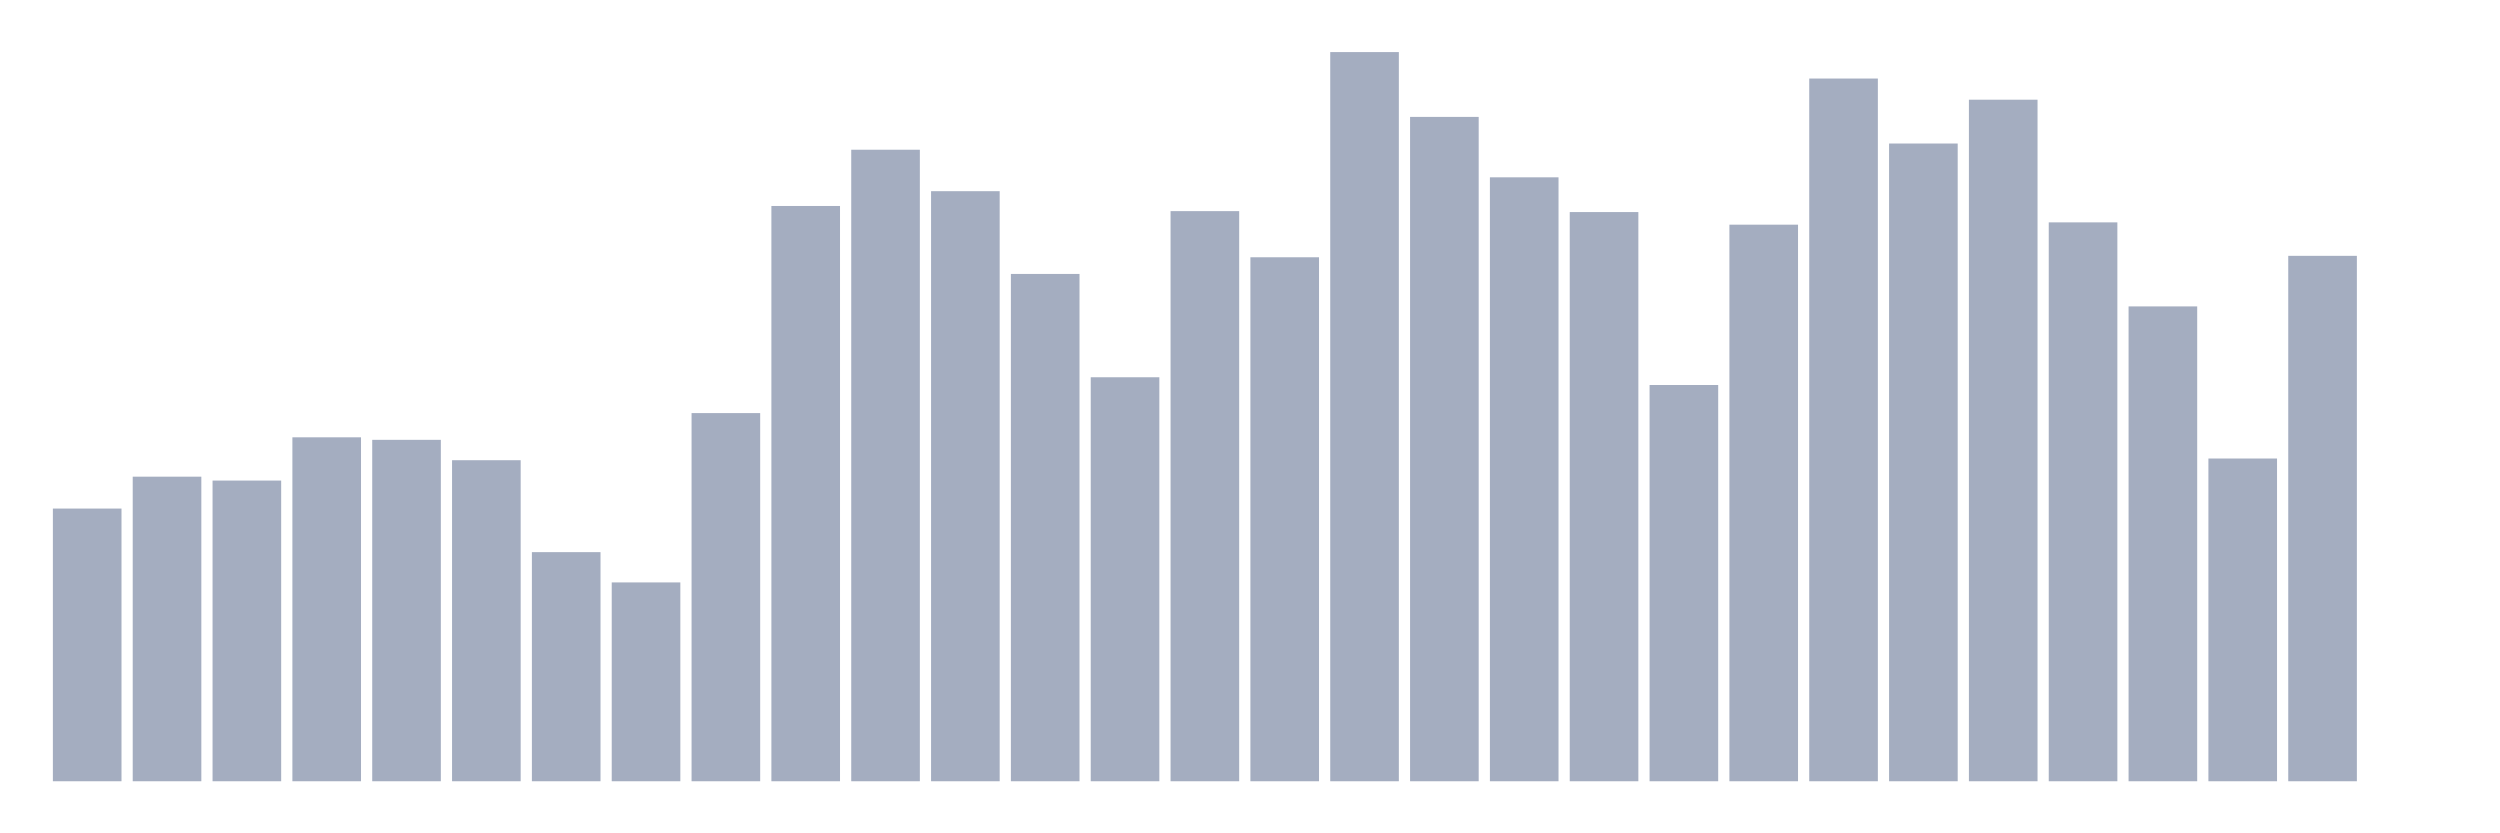 <svg xmlns="http://www.w3.org/2000/svg" viewBox="0 0 480 160"><g transform="translate(10,10)"><rect class="bar" x="0.153" width="13.175" y="87.643" height="52.357" fill="rgb(164,173,192)"></rect><rect class="bar" x="15.482" width="13.175" y="81.521" height="58.479" fill="rgb(164,173,192)"></rect><rect class="bar" x="30.81" width="13.175" y="82.269" height="57.731" fill="rgb(164,173,192)"></rect><rect class="bar" x="46.138" width="13.175" y="73.964" height="66.036" fill="rgb(164,173,192)"></rect><rect class="bar" x="61.466" width="13.175" y="74.449" height="65.551" fill="rgb(164,173,192)"></rect><rect class="bar" x="76.794" width="13.175" y="78.361" height="61.639" fill="rgb(164,173,192)"></rect><rect class="bar" x="92.123" width="13.175" y="96.01" height="43.99" fill="rgb(164,173,192)"></rect><rect class="bar" x="107.451" width="13.175" y="101.824" height="38.176" fill="rgb(164,173,192)"></rect><rect class="bar" x="122.779" width="13.175" y="69.314" height="70.686" fill="rgb(164,173,192)"></rect><rect class="bar" x="138.107" width="13.175" y="29.548" height="110.452" fill="rgb(164,173,192)"></rect><rect class="bar" x="153.436" width="13.175" y="18.748" height="121.252" fill="rgb(164,173,192)"></rect><rect class="bar" x="168.764" width="13.175" y="26.707" height="113.293" fill="rgb(164,173,192)"></rect><rect class="bar" x="184.092" width="13.175" y="42.597" height="97.403" fill="rgb(164,173,192)"></rect><rect class="bar" x="199.42" width="13.175" y="62.433" height="77.567" fill="rgb(164,173,192)"></rect><rect class="bar" x="214.748" width="13.175" y="30.536" height="109.464" fill="rgb(164,173,192)"></rect><rect class="bar" x="230.077" width="13.175" y="39.395" height="100.605" fill="rgb(164,173,192)"></rect><rect class="bar" x="245.405" width="13.175" y="0" height="140" fill="rgb(164,173,192)"></rect><rect class="bar" x="260.733" width="13.175" y="12.446" height="127.554" fill="rgb(164,173,192)"></rect><rect class="bar" x="276.061" width="13.175" y="24.046" height="115.954" fill="rgb(164,173,192)"></rect><rect class="bar" x="291.39" width="13.175" y="30.716" height="109.284" fill="rgb(164,173,192)"></rect><rect class="bar" x="306.718" width="13.175" y="63.919" height="76.081" fill="rgb(164,173,192)"></rect><rect class="bar" x="322.046" width="13.175" y="33.138" height="106.862" fill="rgb(164,173,192)"></rect><rect class="bar" x="337.374" width="13.175" y="5.079" height="134.921" fill="rgb(164,173,192)"></rect><rect class="bar" x="352.702" width="13.175" y="17.556" height="122.444" fill="rgb(164,173,192)"></rect><rect class="bar" x="368.031" width="13.175" y="9.144" height="130.856" fill="rgb(164,173,192)"></rect><rect class="bar" x="383.359" width="13.175" y="32.694" height="107.306" fill="rgb(164,173,192)"></rect><rect class="bar" x="398.687" width="13.175" y="48.83" height="91.17" fill="rgb(164,173,192)"></rect><rect class="bar" x="414.015" width="13.175" y="78.035" height="61.965" fill="rgb(164,173,192)"></rect><rect class="bar" x="429.344" width="13.175" y="39.121" height="100.879" fill="rgb(164,173,192)"></rect><rect class="bar" x="444.672" width="13.175" y="140" height="0" fill="rgb(164,173,192)"></rect></g></svg>